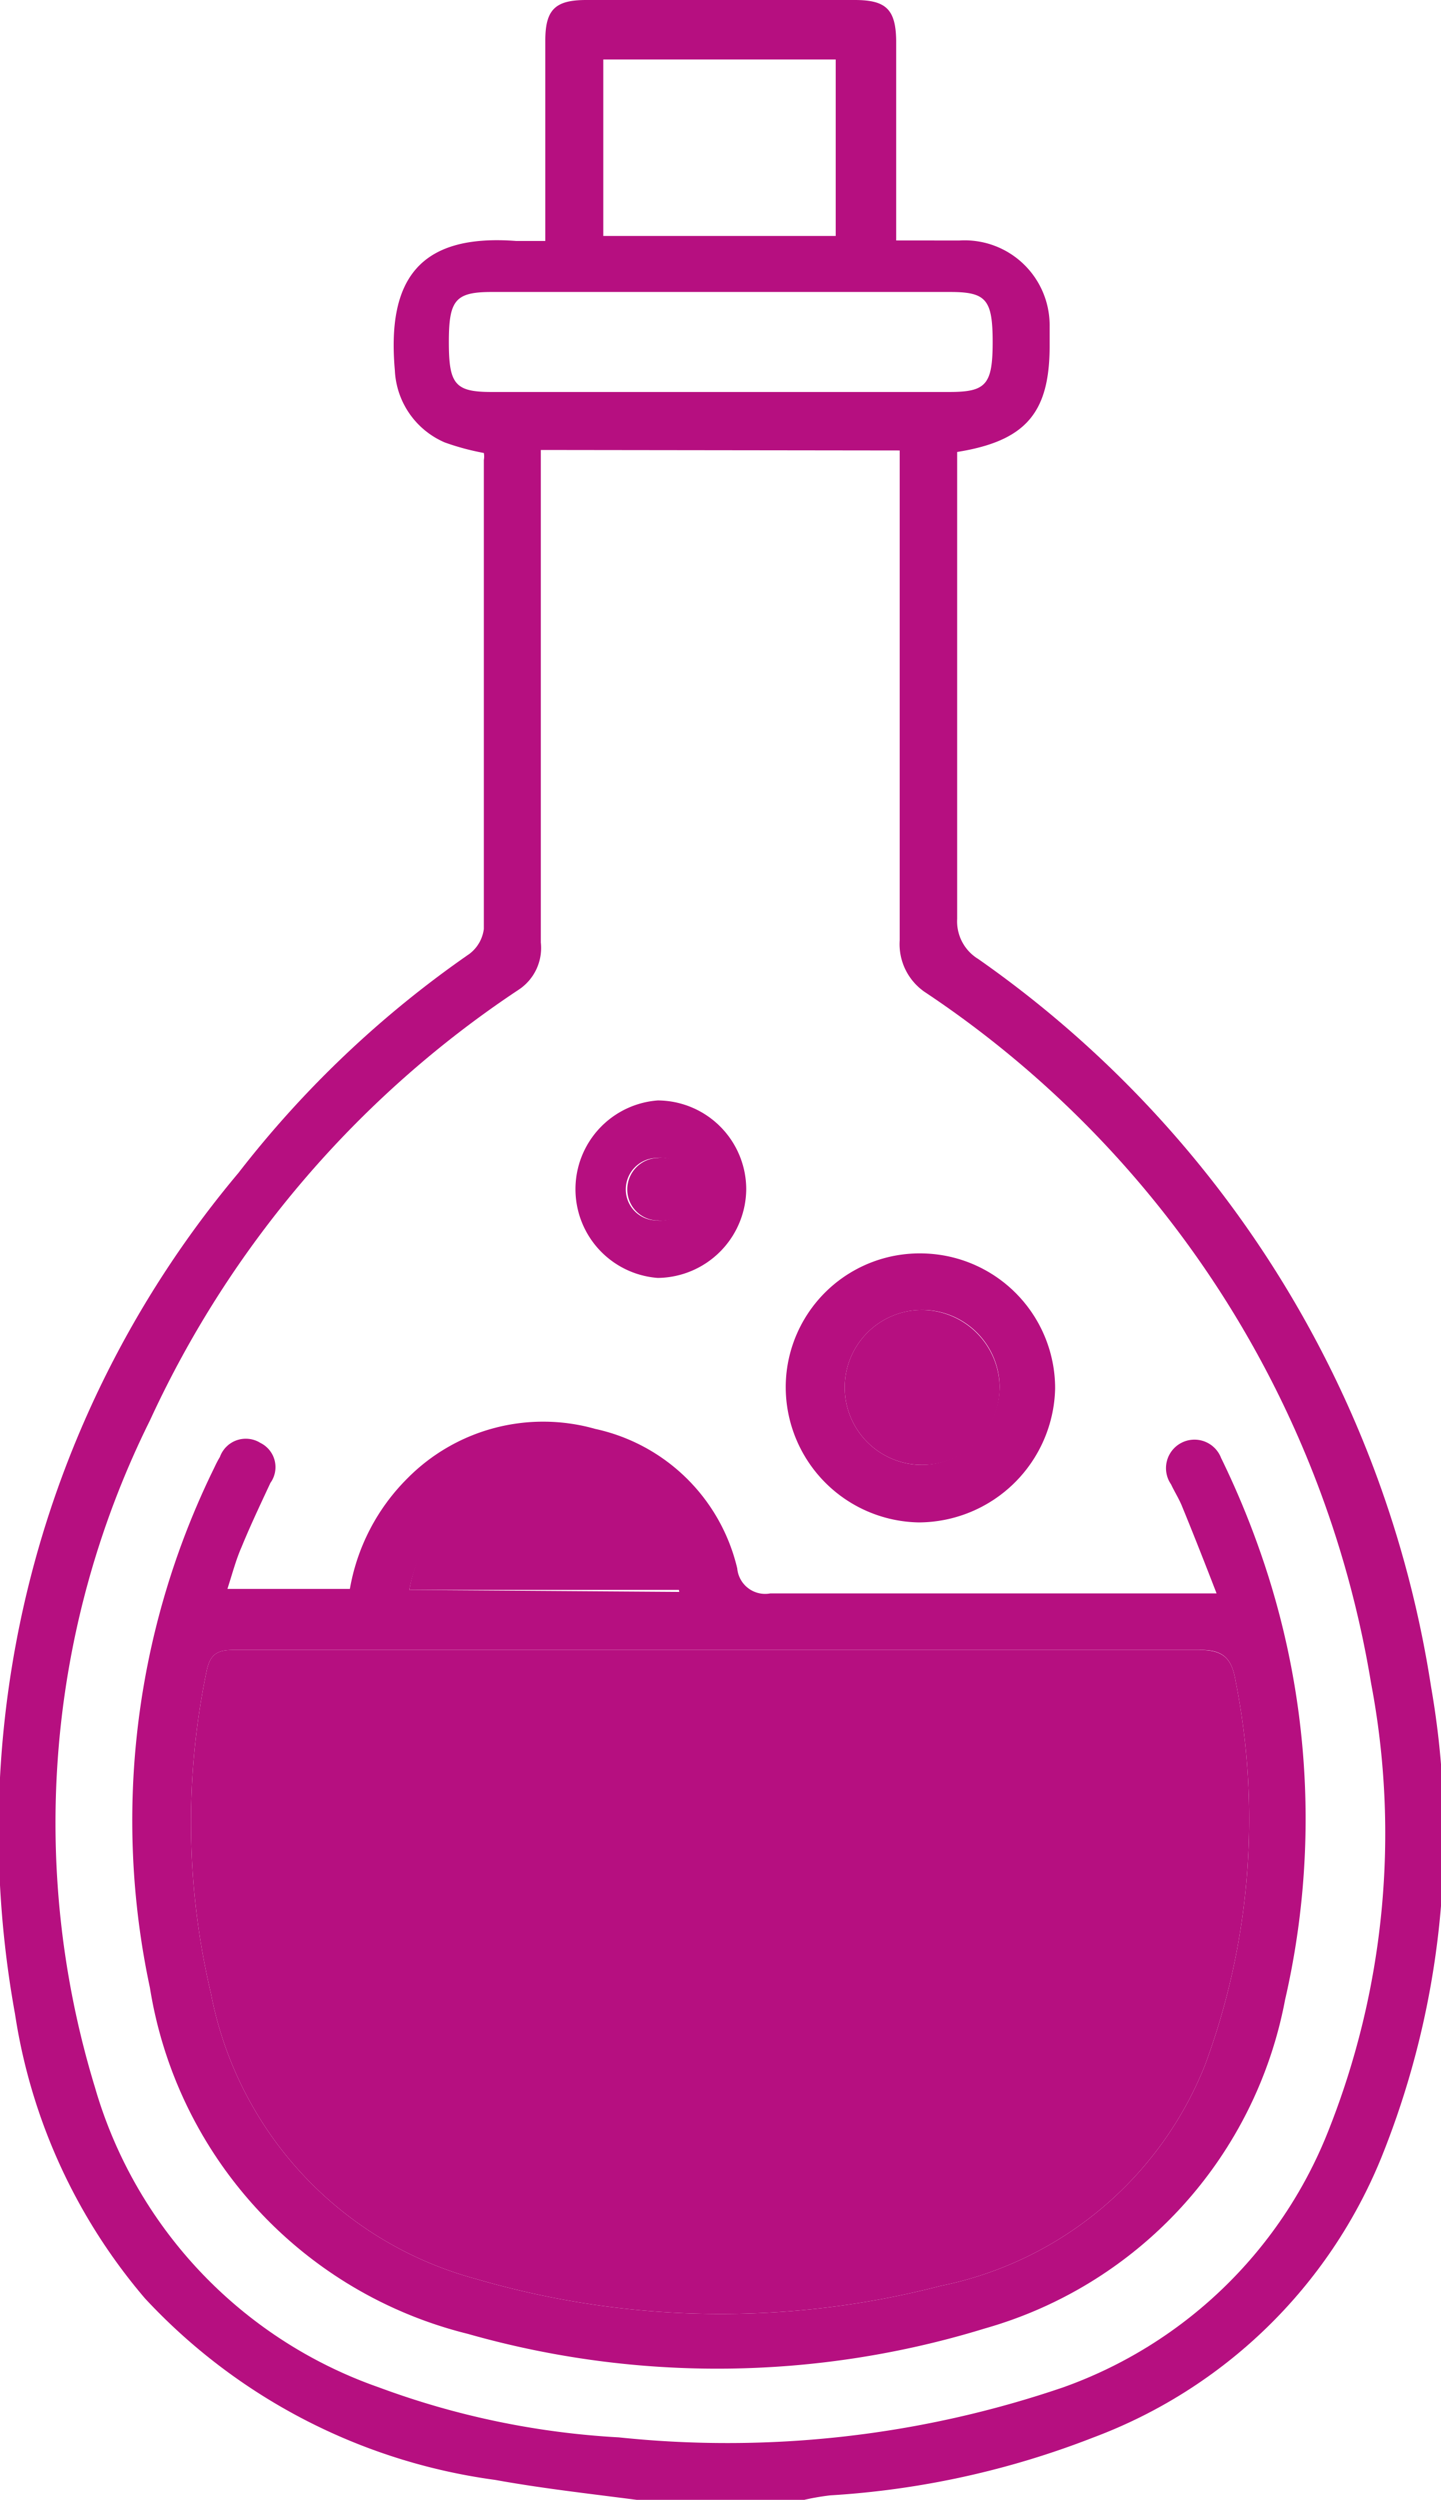 <svg xmlns="http://www.w3.org/2000/svg" viewBox="0 0 28.83 50"><defs><style>.cls-1{fill:#b60f80;}</style></defs><g id="Capa_2" data-name="Capa 2"><g id="Capa_1-2" data-name="Capa 1"><path class="cls-1" d="M12.74,50c-1-.13-1.9-.23-2.84-.4a11.7,11.7,0,0,1-7-3.63,11.39,11.39,0,0,1-2.6-5.69A20.47,20.47,0,0,1,4.77,23.46a20.88,20.88,0,0,1,4.62-4.38.74.74,0,0,0,.29-.5c0-3.13,0-6.25,0-9.38a.39.39,0,0,0,0-.14,5,5,0,0,1-.78-.21,1.65,1.65,0,0,1-1-1.44v0c-.16-1.8.47-2.74,2.43-2.59.17,0,.35,0,.58,0,0-.2,0-.37,0-.54V.81c0-.62.2-.81.82-.81h5.37c.63,0,.82.19.83.81v4H19.2A1.7,1.7,0,0,1,21,6.53v.39c0,1.34-.48,1.9-1.85,2.12v.51c0,2.94,0,5.89,0,8.83a.88.88,0,0,0,.42.8,21.81,21.81,0,0,1,9.06,14.55,17.24,17.24,0,0,1-1,9.44,10,10,0,0,1-5.75,5.58,17.35,17.35,0,0,1-5.27,1.16,4.71,4.71,0,0,0-.52.09ZM10.82,9v.62q0,4.62,0,9.23a1,1,0,0,1-.45.95A20.73,20.73,0,0,0,3,28.41,18.1,18.1,0,0,0,1.9,41.75a9,9,0,0,0,5.68,6,16.37,16.37,0,0,0,4.8,1,20.8,20.8,0,0,0,8.89-1,8.92,8.92,0,0,0,5.29-5.09,16.1,16.1,0,0,0,.87-9,20.63,20.63,0,0,0-8.9-13.8A1.16,1.16,0,0,1,18,18.81c0-3.08,0-6.15,0-9.23,0-.19,0-.37,0-.57Zm3.55-1.16H19c.73,0,.86-.15.86-1s-.13-1-.85-1H9.84c-.73,0-.86.16-.86,1s.12,1,.85,1Zm-2.3-3.12h4.65V1.19H12.07Z"/><path class="cls-1" d="M7,31.78a4.11,4.11,0,0,1,1.14-2.2,3.82,3.82,0,0,1,3.77-1,3.73,3.73,0,0,1,2.84,2.79.56.56,0,0,0,.66.5c2.79,0,5.59,0,8.39,0h.54c-.24-.62-.46-1.18-.69-1.74-.06-.15-.15-.29-.22-.44a.57.57,0,1,1,1-.53A17.11,17.11,0,0,1,25.2,31a16.15,16.15,0,0,1,.51,9,8.46,8.46,0,0,1-6,6.57,18.23,18.23,0,0,1-10.35.11A8.51,8.51,0,0,1,3,39.76,16,16,0,0,1,4.29,29.35a2.12,2.12,0,0,1,.11-.21.55.55,0,0,1,.81-.28.54.54,0,0,1,.2.8c-.2.43-.4.85-.58,1.29-.11.25-.18.52-.28.83ZM14.4,33H4.68c-.33,0-.48.08-.55.44a14.84,14.84,0,0,0,.09,6.43,7.34,7.34,0,0,0,5.3,5.71,17.48,17.48,0,0,0,9.3.14,7.23,7.23,0,0,0,5.29-4.42,14.15,14.15,0,0,0,.61-7.68c-.08-.48-.27-.63-.75-.62C20.78,33,17.59,33,14.4,33Zm-.81-1.16a2.67,2.67,0,0,0-2.71-2.24A2.67,2.67,0,0,0,8.19,31.8Z"/><path class="cls-1" d="M18.47,25.07a2.7,2.7,0,0,1,2.64,2.7,2.74,2.74,0,0,1-2.73,2.68,2.71,2.71,0,0,1-2.66-2.74A2.68,2.68,0,0,1,18.47,25.07ZM20,27.74a1.55,1.55,0,1,0-1.55,1.56A1.58,1.58,0,0,0,20,27.74Z"/><path class="cls-1" d="M14.93,23.78a1.79,1.79,0,0,1-1.77,1.78,1.78,1.78,0,0,1,0-3.55A1.78,1.78,0,0,1,14.93,23.78Zm-1.8.63a.63.63,0,1,0,0-1.25.63.63,0,0,0-.61.63A.62.62,0,0,0,13.13,24.41Z"/><path class="cls-1" d="M14.4,33c3.19,0,6.38,0,9.57,0,.48,0,.67.14.75.62a14.15,14.15,0,0,1-.61,7.68,7.23,7.23,0,0,1-5.29,4.42,17.48,17.48,0,0,1-9.3-.14,7.34,7.34,0,0,1-5.3-5.71,14.84,14.84,0,0,1-.09-6.43c.07-.36.22-.44.55-.44Z"/><path class="cls-1" d="M13.59,31.8H8.19a2.67,2.67,0,0,1,2.69-2.24A2.67,2.67,0,0,1,13.59,31.8Z"/><path class="cls-1" d="M20,27.74a1.55,1.55,0,1,1-1.58-1.54A1.57,1.57,0,0,1,20,27.74Z"/><path class="cls-1" d="M13.13,24.41a.62.62,0,0,1-.58-.62.63.63,0,0,1,.61-.63.63.63,0,1,1,0,1.25Z"/></g></g></svg>